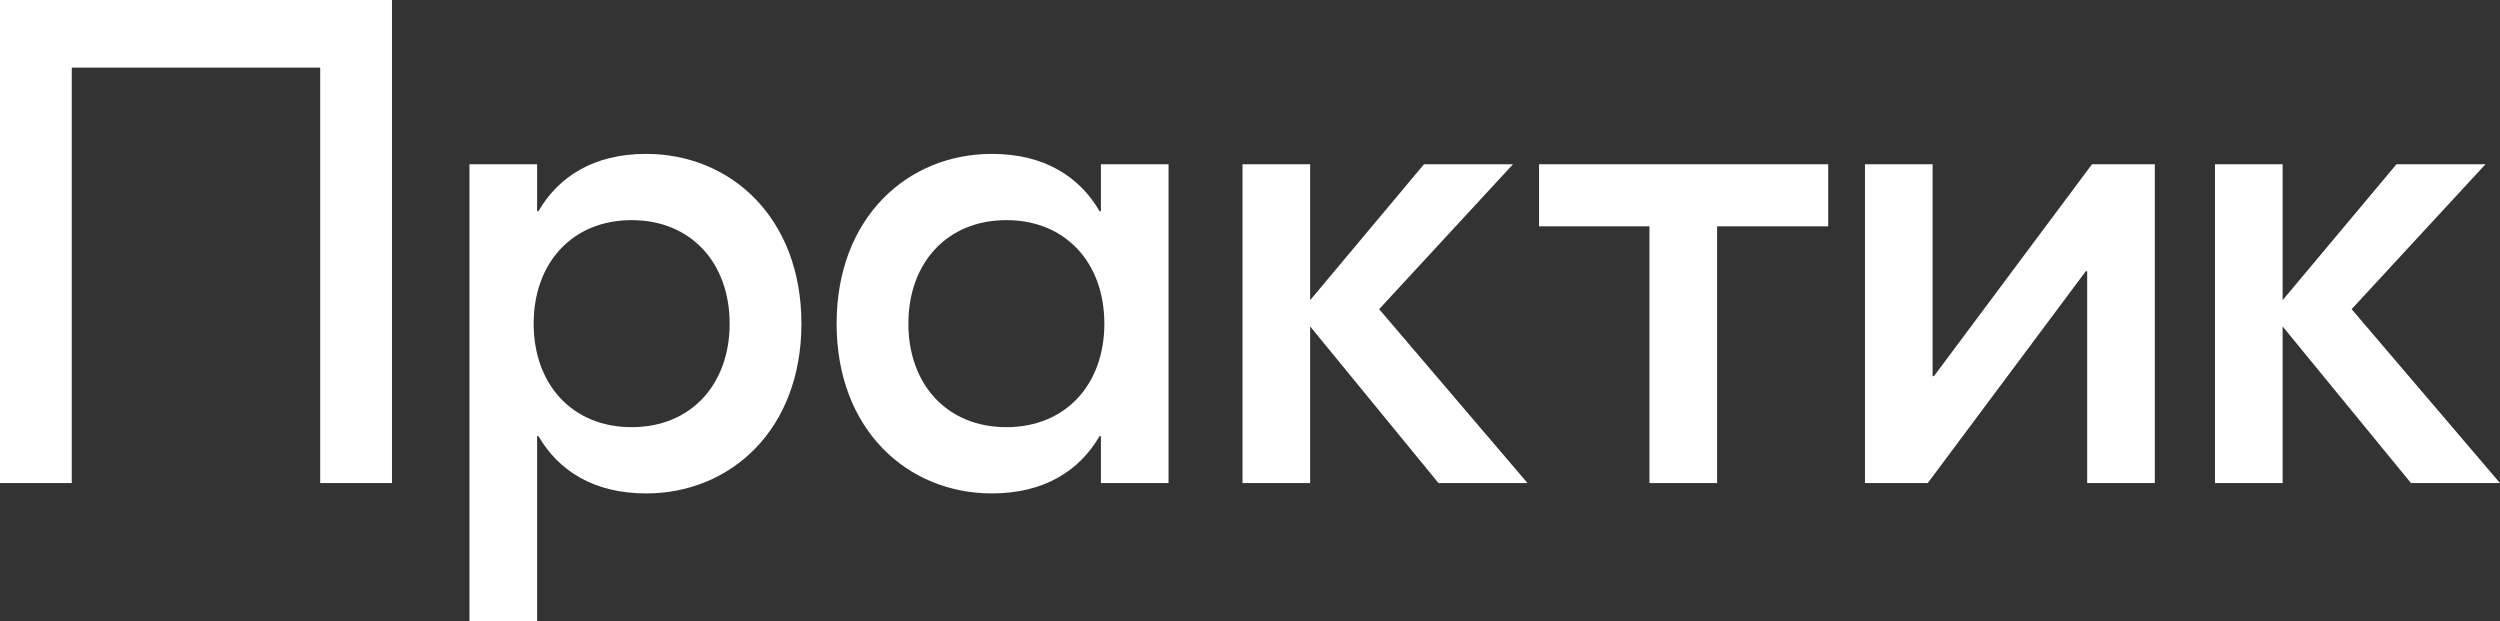 <?xml version="1.0" encoding="utf-8"?>
<!-- Generator: Adobe Illustrator 16.0.0, SVG Export Plug-In . SVG Version: 6.00 Build 0)  -->
<!DOCTYPE svg PUBLIC "-//W3C//DTD SVG 1.1//EN" "http://www.w3.org/Graphics/SVG/1.1/DTD/svg11.dtd">
<svg version="1.1" id="Layer_1" xmlns="http://www.w3.org/2000/svg" xmlns:xlink="http://www.w3.org/1999/xlink" x="0px" y="0px"
	 width="490.229px" height="121.789px" viewBox="0 0 490.229 121.789" enable-background="new 0 0 490.229 121.789"
	 xml:space="preserve">
<rect x="0" y="0" width="490.229" height="121.789" fill="#333333" stroke="none"/>
<g>
	<path fill="#FFFFFF" d="M490.229,94.725l-29.095-34.102l26.251-28.417h-17.454l-22.33,26.657V32.207h-13.262v62.519h13.262V64.006
		l25.17,30.719H490.229z M365.706,94.725h12.313l30.988-41.544h0.271v41.544h13.262V32.207h-12.314L379.238,73.75h-0.271V32.207
		h-13.261V94.725z M358.494,32.207h-56.7v12.178h21.652v50.341h13.261V44.384h21.787V32.207z M299.534,94.725L270.44,60.623
		l26.251-28.417h-17.456l-22.327,26.657V32.207h-13.263v62.519h13.263V64.006l25.169,30.719H299.534z M197.341,83.763
		c-11.639,0-19.216-8.389-19.216-20.298c0-11.907,7.577-20.299,19.216-20.299c11.638,0,19.215,8.393,19.215,20.299
		C216.556,75.374,208.979,83.763,197.341,83.763 M194.499,96.755c10.285,0,17.186-4.467,21.111-11.232h0.269v9.202h13.263V32.207
		h-13.263v9.202h-0.269c-3.925-6.766-10.827-11.232-21.111-11.232c-16.509,0-30.447,12.45-30.447,33.289
		C164.051,84.305,177.99,96.755,194.499,96.755 M123.861,83.763c-11.639,0-19.216-8.389-19.216-20.298
		c0-11.907,7.578-20.299,19.216-20.299c11.638,0,19.215,8.393,19.215,20.299C143.076,75.374,135.499,83.763,123.861,83.763
		 M92.061,121.789h13.262V85.523h0.269c3.925,6.765,10.827,11.232,21.112,11.232c16.509,0,30.447-12.451,30.447-33.29
		c0-20.838-13.938-33.289-30.447-33.289c-10.285,0-17.187,4.466-21.112,11.232h-0.269v-9.202H92.061V121.789z M76.863,0H0v94.725
		h14.074V13.261H62.79v81.464h14.074V0z"/>
</g>
</svg>
